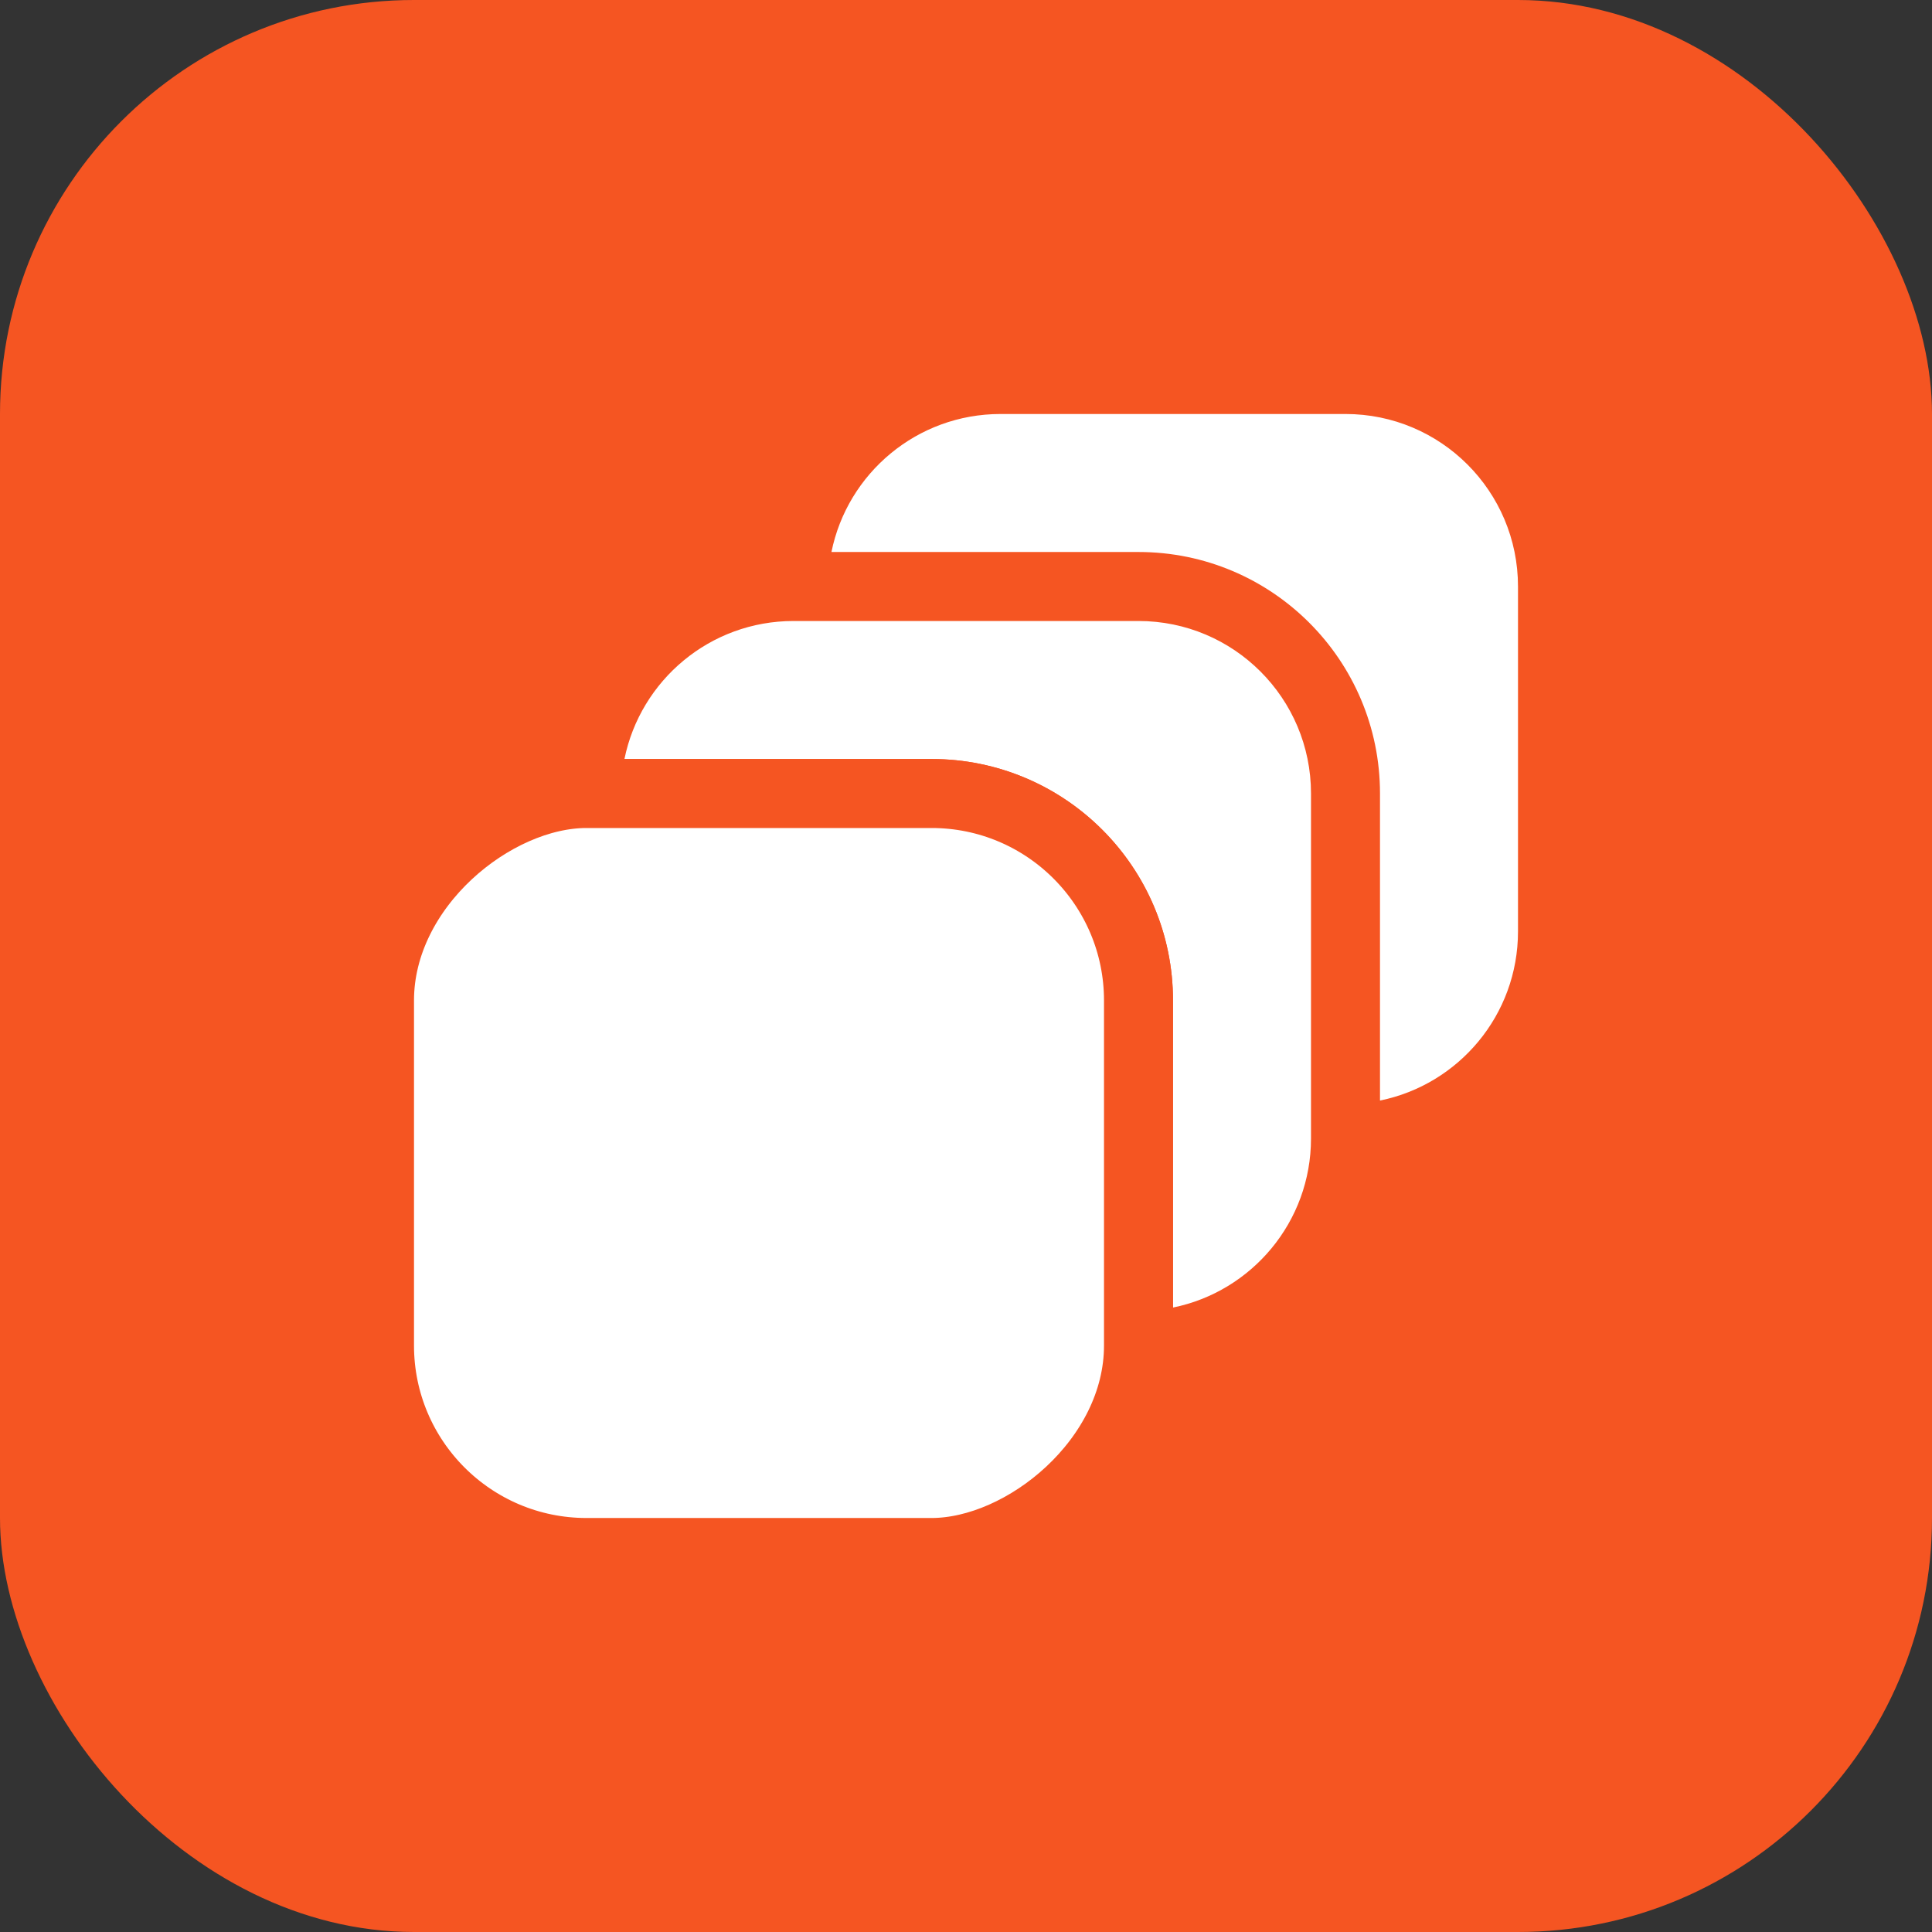 <svg width="28" height="28" viewBox="0 0 28 28" fill="none" xmlns="http://www.w3.org/2000/svg">
<rect x="0" y="0" width="28" height="28" fill="#333333" stroke="none"/>
<rect width="28" height="28" rx="6" fill="#F55522"/>
<path fill-rule="evenodd" clip-rule="evenodd" d="M19 11.5C19 10.119 17.881 9 16.5 9H11.5C10.29 9 9.282 9.859 9.05 11H13.5C15.433 11 17 12.567 17 14.5V18.95C18.141 18.718 19 17.709 19 16.5V11.5Z" fill="white"/>
<path fill-rule="evenodd" clip-rule="evenodd" d="M22 8.5C22 7.119 20.881 6 19.5 6H14.5C13.29 6 12.281 6.859 12.05 8H16.5C18.433 8 20 9.567 20 11.5V15.95C21.141 15.718 22 14.71 22 13.5V8.5Z" fill="white"/>
<rect x="16.5" y="11.5" width="11" height="11" rx="3" transform="rotate(90 16.5 11.5)" fill="white" stroke="#F55522"/>
</svg>

